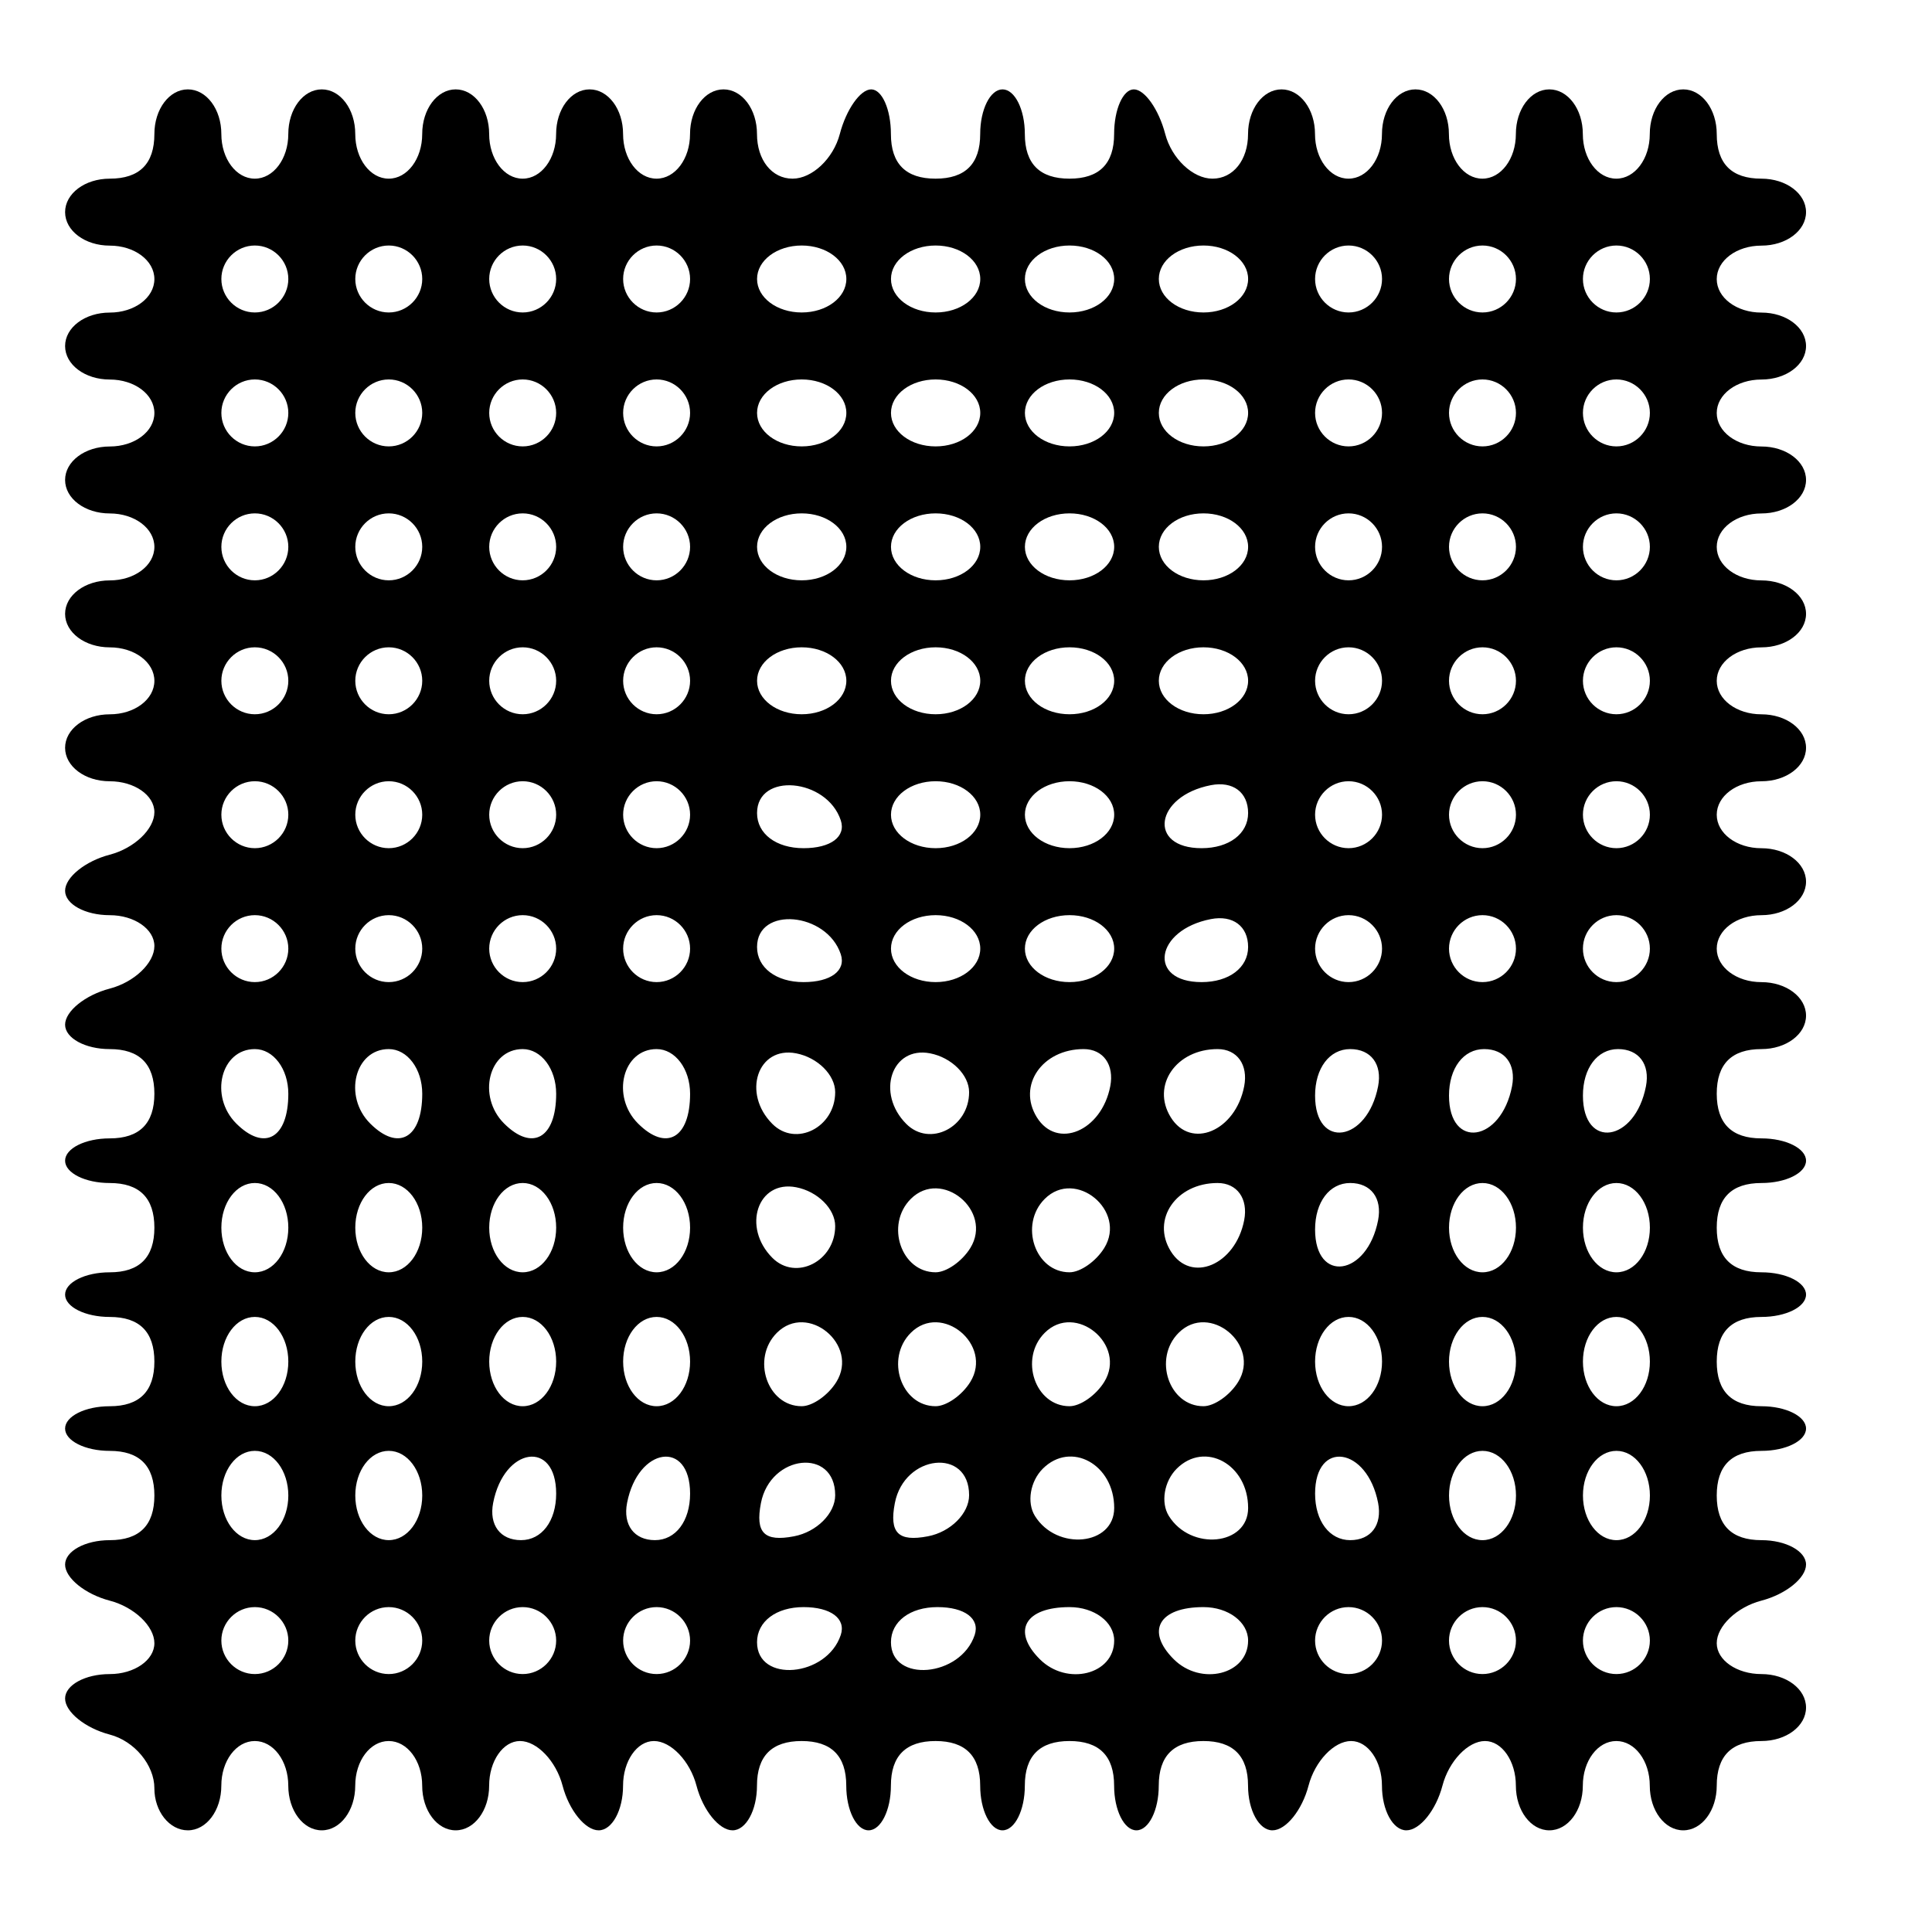 <?xml version="1.0" encoding="UTF-8" standalone="no"?>
<!-- Created with Inkscape (http://www.inkscape.org/) -->

<svg
   width="210mm"
   height="210mm"
   viewBox="0 0 210 210"
   version="1.1"
   id="svg5"
   inkscape:version="1.2.2 (732a01da63, 2022-12-09)"
   sodipodi:docname="43-Kete_pa.svg"
   xmlns:inkscape="http://www.inkscape.org/namespaces/inkscape"
   xmlns:sodipodi="http://sodipodi.sourceforge.net/DTD/sodipodi-0.dtd"
   xmlns="http://www.w3.org/2000/svg"
   xmlns:svg="http://www.w3.org/2000/svg">
  <sodipodi:namedview
     id="namedview7"
     pagecolor="#ffffff"
     bordercolor="#666666"
     borderopacity="1.0"
     inkscape:showpageshadow="2"
     inkscape:pageopacity="0.0"
     inkscape:pagecheckerboard="0"
     inkscape:deskcolor="#d1d1d1"
     inkscape:document-units="mm"
     showgrid="false"
     inkscape:zoom="0.52097718"
     inkscape:cx="336.86696"
     inkscape:cy="380.05503"
     inkscape:window-width="1920"
     inkscape:window-height="1002"
     inkscape:window-x="-8"
     inkscape:window-y="-8"
     inkscape:window-maximized="1"
     inkscape:current-layer="layer1" />
  <defs
     id="defs2" />
  <g
     inkscape:label="Camada 1"
     inkscape:groupmode="layer"
     id="layer1">
    <path
       style="display:inline;fill:#000000;stroke-width:2.426"
       d="m 16.781,194.378 c 0,-2.529 -2.167,-5.136 -4.853,-5.838 -2.669,-0.698 -4.852,-2.463 -4.852,-3.922 0,-1.459 2.184,-2.653 4.852,-2.653 2.669,0 4.853,-1.51 4.853,-3.356 0,-1.846 -2.184,-3.927 -4.853,-4.625 -2.669,-0.698 -4.852,-2.463 -4.852,-3.922 0,-1.459 2.184,-2.653 4.852,-2.653 3.235,0 4.853,-1.618 4.853,-4.852 0,-3.235 -1.618,-4.853 -4.853,-4.853 -2.669,0 -4.852,-1.092 -4.852,-2.426 0,-1.335 2.184,-2.426 4.852,-2.426 3.235,0 4.853,-1.617 4.853,-4.852 0,-3.235 -1.618,-4.853 -4.853,-4.853 -2.669,0 -4.852,-1.092 -4.852,-2.426 0,-1.335 2.184,-2.426 4.852,-2.426 3.235,0 4.853,-1.617 4.853,-4.852 0,-3.235 -1.618,-4.853 -4.853,-4.853 -2.669,0 -4.852,-1.092 -4.852,-2.426 0,-1.335 2.184,-2.426 4.852,-2.426 3.235,0 4.853,-1.617 4.853,-4.852 0,-3.235 -1.618,-4.853 -4.853,-4.853 -2.669,0 -4.852,-1.194 -4.852,-2.653 0,-1.459 2.184,-3.224 4.852,-3.922 2.669,-0.698 4.853,-2.779 4.853,-4.625 0,-1.846 -2.184,-3.356 -4.853,-3.356 -2.669,0 -4.852,-1.194 -4.852,-2.653 0,-1.459 2.184,-3.224 4.852,-3.922 2.669,-0.698 4.853,-2.779 4.853,-4.625 0,-1.846 -2.184,-3.356 -4.853,-3.356 -2.696,0 -4.852,-1.618 -4.852,-3.639 0,-2.022 2.157,-3.639 4.852,-3.639 2.696,0 4.853,-1.618 4.853,-3.639 0,-2.022 -2.157,-3.639 -4.853,-3.639 -2.696,0 -4.852,-1.618 -4.852,-3.639 0,-2.022 2.157,-3.639 4.852,-3.639 2.696,0 4.853,-1.618 4.853,-3.639 0,-2.022 -2.157,-3.639 -4.853,-3.639 -2.696,0 -4.852,-1.618 -4.852,-3.639 0,-2.022 2.157,-3.639 4.852,-3.639 2.696,0 4.853,-1.618 4.853,-3.639 0,-2.022 -2.157,-3.639 -4.853,-3.639 -2.696,0 -4.852,-1.618 -4.852,-3.639 0,-2.022 2.157,-3.639 4.852,-3.639 2.696,0 4.853,-1.618 4.853,-3.639 0,-2.022 -2.157,-3.639 -4.853,-3.639 -2.696,0 -4.852,-1.618 -4.852,-3.639 0,-2.022 2.157,-3.639 4.852,-3.639 3.235,0 4.853,-1.618 4.853,-4.853 0,-2.696 1.618,-4.852 3.639,-4.852 2.022,0 3.639,2.157 3.639,4.852 0,2.696 1.618,4.853 3.639,4.853 2.022,0 3.639,-2.157 3.639,-4.853 0,-2.696 1.618,-4.852 3.639,-4.852 2.022,0 3.639,2.157 3.639,4.852 0,2.696 1.618,4.853 3.639,4.853 2.022,0 3.639,-2.157 3.639,-4.853 0,-2.696 1.618,-4.852 3.639,-4.852 2.022,0 3.639,2.157 3.639,4.852 0,2.696 1.618,4.853 3.639,4.853 2.022,0 3.639,-2.157 3.639,-4.853 0,-2.696 1.618,-4.852 3.639,-4.852 2.022,0 3.639,2.157 3.639,4.852 0,2.696 1.618,4.853 3.639,4.853 2.022,0 3.639,-2.157 3.639,-4.853 0,-2.696 1.618,-4.852 3.639,-4.852 2.022,0 3.639,2.157 3.639,4.852 0,2.823 1.618,4.853 3.866,4.853 2.127,0 4.438,-2.184 5.136,-4.853 0.698,-2.669 2.233,-4.852 3.412,-4.852 1.179,0 2.143,2.184 2.143,4.852 0,3.235 1.618,4.853 4.853,4.853 3.235,0 4.852,-1.618 4.852,-4.853 0,-2.669 1.092,-4.852 2.426,-4.852 1.334,0 2.426,2.184 2.426,4.852 0,3.235 1.618,4.853 4.853,4.853 3.235,0 4.852,-1.618 4.852,-4.853 0,-2.669 0.965,-4.852 2.143,-4.852 1.179,0 2.714,2.184 3.412,4.852 0.698,2.669 3.009,4.853 5.136,4.853 2.249,0 3.866,-2.03 3.866,-4.853 0,-2.696 1.618,-4.852 3.639,-4.852 2.022,0 3.639,2.157 3.639,4.852 0,2.696 1.618,4.853 3.639,4.853 2.022,0 3.639,-2.157 3.639,-4.853 0,-2.696 1.617,-4.852 3.639,-4.852 2.022,0 3.639,2.157 3.639,4.852 0,2.696 1.617,4.853 3.639,4.853 2.022,0 3.639,-2.157 3.639,-4.853 0,-2.696 1.617,-4.852 3.639,-4.852 2.022,0 3.639,2.157 3.639,4.852 0,2.696 1.617,4.853 3.639,4.853 2.022,0 3.639,-2.157 3.639,-4.853 0,-2.696 1.617,-4.852 3.639,-4.852 2.022,0 3.639,2.157 3.639,4.852 0,3.235 1.618,4.853 4.853,4.853 2.696,0 4.853,1.618 4.853,3.639 0,2.022 -2.157,3.639 -4.853,3.639 -2.696,0 -4.853,1.618 -4.853,3.639 0,2.022 2.157,3.639 4.853,3.639 2.696,0 4.853,1.617 4.853,3.639 0,2.022 -2.157,3.639 -4.853,3.639 -2.696,0 -4.853,1.618 -4.853,3.639 0,2.022 2.157,3.639 4.853,3.639 2.696,0 4.853,1.618 4.853,3.639 0,2.022 -2.157,3.639 -4.853,3.639 -2.696,0 -4.853,1.618 -4.853,3.639 0,2.022 2.157,3.639 4.853,3.639 2.696,0 4.853,1.618 4.853,3.639 0,2.022 -2.157,3.639 -4.853,3.639 -2.696,0 -4.853,1.618 -4.853,3.639 0,2.022 2.157,3.639 4.853,3.639 2.696,0 4.853,1.618 4.853,3.639 0,2.022 -2.157,3.639 -4.853,3.639 -2.696,0 -4.853,1.618 -4.853,3.639 0,2.022 2.157,3.639 4.853,3.639 2.696,0 4.853,1.618 4.853,3.639 0,2.022 -2.157,3.639 -4.853,3.639 -2.696,0 -4.853,1.618 -4.853,3.639 0,2.022 2.157,3.639 4.853,3.639 2.696,0 4.853,1.618 4.853,3.639 0,2.022 -2.157,3.639 -4.853,3.639 -3.235,0 -4.853,1.618 -4.853,4.853 0,3.235 1.618,4.852 4.853,4.852 2.669,0 4.853,1.092 4.853,2.426 0,1.334 -2.184,2.426 -4.853,2.426 -3.235,0 -4.853,1.618 -4.853,4.853 0,3.235 1.618,4.852 4.853,4.852 2.669,0 4.853,1.092 4.853,2.426 0,1.334 -2.184,2.426 -4.853,2.426 -3.235,0 -4.853,1.618 -4.853,4.853 0,3.235 1.618,4.852 4.853,4.852 2.669,0 4.853,1.092 4.853,2.426 0,1.334 -2.184,2.426 -4.853,2.426 -3.235,0 -4.853,1.617 -4.853,4.853 0,3.235 1.618,4.852 4.853,4.852 2.669,0 4.853,1.194 4.853,2.653 0,1.459 -2.184,3.224 -4.853,3.922 -2.669,0.698 -4.853,2.779 -4.853,4.625 0,1.846 2.184,3.356 4.853,3.356 2.696,0 4.853,1.617 4.853,3.639 0,2.022 -2.157,3.639 -4.853,3.639 -3.235,0 -4.853,1.617 -4.853,4.853 0,2.696 -1.617,4.853 -3.639,4.853 -2.022,0 -3.639,-2.157 -3.639,-4.853 0,-2.696 -1.618,-4.853 -3.639,-4.853 -2.022,0 -3.639,2.157 -3.639,4.853 0,2.696 -1.618,4.853 -3.639,4.853 -2.022,0 -3.639,-2.157 -3.639,-4.853 0,-2.669 -1.51,-4.853 -3.356,-4.853 -1.846,0 -3.927,2.184 -4.625,4.853 -0.698,2.669 -2.463,4.853 -3.922,4.853 -1.459,0 -2.653,-2.184 -2.653,-4.853 0,-2.669 -1.51,-4.853 -3.356,-4.853 -1.846,0 -3.927,2.184 -4.625,4.853 -0.698,2.669 -2.463,4.853 -3.922,4.853 -1.459,0 -2.653,-2.184 -2.653,-4.853 0,-3.235 -1.617,-4.853 -4.852,-4.853 -3.235,0 -4.853,1.617 -4.853,4.853 0,2.669 -1.092,4.853 -2.426,4.853 -1.334,0 -2.426,-2.184 -2.426,-4.853 0,-3.235 -1.617,-4.853 -4.852,-4.853 -3.235,0 -4.853,1.617 -4.853,4.853 0,2.669 -1.092,4.853 -2.426,4.853 -1.334,0 -2.426,-2.184 -2.426,-4.853 0,-3.235 -1.617,-4.853 -4.852,-4.853 -3.235,0 -4.853,1.617 -4.853,4.853 0,2.669 -1.092,4.853 -2.426,4.853 -1.334,0 -2.426,-2.184 -2.426,-4.853 0,-3.235 -1.618,-4.853 -4.852,-4.853 -3.235,0 -4.853,1.617 -4.853,4.853 0,2.669 -1.194,4.853 -2.653,4.853 -1.459,0 -3.224,-2.184 -3.922,-4.853 -0.698,-2.669 -2.779,-4.853 -4.625,-4.853 -1.846,0 -3.356,2.184 -3.356,4.853 0,2.669 -1.194,4.853 -2.653,4.853 -1.459,0 -3.224,-2.184 -3.922,-4.853 -0.698,-2.669 -2.779,-4.853 -4.625,-4.853 -1.846,0 -3.356,2.184 -3.356,4.853 0,2.696 -1.618,4.853 -3.639,4.853 -2.022,0 -3.639,-2.157 -3.639,-4.853 0,-2.696 -1.618,-4.853 -3.639,-4.853 -2.022,0 -3.639,2.157 -3.639,4.853 0,2.696 -1.618,4.853 -3.639,4.853 -2.022,0 -3.639,-2.157 -3.639,-4.853 0,-2.696 -1.618,-4.853 -3.639,-4.853 -2.022,0 -3.639,2.157 -3.639,4.853 0,2.696 -1.618,4.853 -3.639,4.853 -2.002,0 -3.639,-2.056 -3.639,-4.57 z m 14.557,-16.054 c 0,-2.002 -1.638,-3.639 -3.639,-3.639 -2.002,0 -3.639,1.638 -3.639,3.639 0,2.002 1.638,3.639 3.639,3.639 2.002,0 3.639,-1.638 3.639,-3.639 z m 14.557,0 c 0,-2.002 -1.638,-3.639 -3.639,-3.639 -2.002,0 -3.639,1.638 -3.639,3.639 0,2.002 1.638,3.639 3.639,3.639 2.002,0 3.639,-1.638 3.639,-3.639 z m 14.557,0 c 0,-2.002 -1.638,-3.639 -3.639,-3.639 -2.002,0 -3.639,1.638 -3.639,3.639 0,2.002 1.638,3.639 3.639,3.639 2.002,0 3.639,-1.638 3.639,-3.639 z m 14.557,0 c 0,-2.002 -1.638,-3.639 -3.639,-3.639 -2.002,0 -3.639,1.638 -3.639,3.639 0,2.002 1.638,3.639 3.639,3.639 2.002,0 3.639,-1.638 3.639,-3.639 z m 16.378,-0.606 c 0.592,-1.779 -1.08,-3.033 -4.045,-3.033 -2.98,0 -5.055,1.567 -5.055,3.817 0,4.459 7.571,3.806 9.1,-0.784 z m 14.557,0 c 0.592,-1.779 -1.08,-3.033 -4.045,-3.033 -2.98,0 -5.055,1.567 -5.055,3.817 0,4.459 7.571,3.806 9.1,-0.784 z m 15.163,0.606 c 0,-2.022 -2.157,-3.639 -4.852,-3.639 -4.834,0 -6.311,2.585 -3.235,5.661 2.955,2.955 8.087,1.672 8.087,-2.022 z m 14.557,0 c 0,-2.022 -2.157,-3.639 -4.852,-3.639 -4.834,0 -6.311,2.585 -3.235,5.661 2.955,2.955 8.087,1.672 8.087,-2.022 z m 14.557,0 c 0,-2.002 -1.638,-3.639 -3.639,-3.639 -2.002,0 -3.639,1.638 -3.639,3.639 0,2.002 1.638,3.639 3.639,3.639 2.002,0 3.639,-1.638 3.639,-3.639 z m 14.557,0 c 0,-2.002 -1.638,-3.639 -3.639,-3.639 -2.002,0 -3.639,1.638 -3.639,3.639 0,2.002 1.638,3.639 3.639,3.639 2.002,0 3.639,-1.638 3.639,-3.639 z m 14.557,0 c 0,-2.002 -1.638,-3.639 -3.639,-3.639 -2.002,0 -3.639,1.638 -3.639,3.639 0,2.002 1.638,3.639 3.639,3.639 2.002,0 3.639,-1.638 3.639,-3.639 z M 31.339,162.554 c 0,-2.696 -1.618,-4.853 -3.639,-4.853 -2.022,0 -3.639,2.157 -3.639,4.853 0,2.696 1.618,4.852 3.639,4.852 2.022,0 3.639,-2.157 3.639,-4.852 z m 14.557,0 c 0,-2.696 -1.618,-4.853 -3.639,-4.853 -2.022,0 -3.639,2.157 -3.639,4.853 0,2.696 1.618,4.852 3.639,4.852 2.022,0 3.639,-2.157 3.639,-4.852 z m 14.557,-0.202 c 0,-5.913 -5.67,-5.077 -6.85,1.01 -0.464,2.394 0.773,4.045 3.033,4.045 2.251,0 3.817,-2.074 3.817,-5.055 z m 14.557,0 c 0,-5.913 -5.67,-5.077 -6.85,1.01 -0.464,2.394 0.773,4.045 3.033,4.045 2.251,0 3.817,-2.074 3.817,-5.055 z m 15.771,0.169 c 0,-5.201 -7.05,-4.449 -8.072,0.86 -0.624,3.242 0.364,4.231 3.606,3.606 2.456,-0.473 4.466,-2.483 4.466,-4.466 z m 14.557,0 c 0,-5.201 -7.05,-4.449 -8.072,0.86 -0.624,3.242 0.364,4.231 3.606,3.606 2.456,-0.473 4.466,-2.483 4.466,-4.466 z m 15.771,1.39 c 0,-4.744 -4.703,-7.329 -7.764,-4.268 -1.369,1.369 -1.755,3.676 -0.858,5.126 2.378,3.848 8.622,3.226 8.622,-0.858 z m 14.557,0 c 0,-4.744 -4.703,-7.329 -7.764,-4.268 -1.369,1.369 -1.755,3.676 -0.858,5.126 2.378,3.848 8.623,3.226 8.623,-0.858 z m 14.129,-0.548 c -1.181,-6.087 -6.85,-6.923 -6.85,-1.01 0,2.98 1.567,5.055 3.817,5.055 2.259,0 3.497,-1.651 3.033,-4.045 z m 14.986,-0.808 c 0,-2.696 -1.618,-4.853 -3.639,-4.853 -2.022,0 -3.639,2.157 -3.639,4.853 0,2.696 1.617,4.853 3.639,4.853 2.022,0 3.639,-2.157 3.639,-4.853 z m 14.557,0 c 0,-2.696 -1.618,-4.853 -3.639,-4.853 -2.022,0 -3.639,2.157 -3.639,4.853 0,2.696 1.617,4.853 3.639,4.853 2.022,0 3.639,-2.157 3.639,-4.853 z M 31.339,147.997 c 0,-2.696 -1.618,-4.853 -3.639,-4.853 -2.022,0 -3.639,2.157 -3.639,4.853 0,2.696 1.618,4.853 3.639,4.853 2.022,0 3.639,-2.157 3.639,-4.853 z m 14.557,0 c 0,-2.696 -1.618,-4.853 -3.639,-4.853 -2.022,0 -3.639,2.157 -3.639,4.853 0,2.696 1.618,4.853 3.639,4.853 2.022,0 3.639,-2.157 3.639,-4.853 z m 14.557,0 c 0,-2.696 -1.618,-4.853 -3.639,-4.853 -2.022,0 -3.639,2.157 -3.639,4.853 0,2.696 1.618,4.853 3.639,4.853 2.022,0 3.639,-2.157 3.639,-4.853 z m 14.557,0 c 0,-2.696 -1.618,-4.853 -3.639,-4.853 -2.022,0 -3.639,2.157 -3.639,4.853 0,2.696 1.618,4.853 3.639,4.853 2.022,0 3.639,-2.157 3.639,-4.853 z m 15.901,2.215 c 2.5,-4.046 -3.123,-8.685 -6.47,-5.338 -2.8,2.8 -1.047,7.975 2.7,7.975 1.177,0 2.873,-1.187 3.77,-2.638 z m 14.557,0 c 2.5,-4.046 -3.123,-8.685 -6.47,-5.338 -2.8,2.8 -1.047,7.975 2.7,7.975 1.177,0 2.873,-1.187 3.77,-2.638 z m 14.557,0 c 2.5,-4.046 -3.123,-8.685 -6.47,-5.338 -2.8,2.8 -1.048,7.975 2.7,7.975 1.177,0 2.873,-1.187 3.77,-2.638 z m 14.557,0 c 2.5,-4.046 -3.123,-8.685 -6.47,-5.338 -2.8,2.8 -1.047,7.975 2.7,7.975 1.177,0 2.873,-1.187 3.77,-2.638 z m 15.64,-2.215 c 0,-2.696 -1.618,-4.853 -3.639,-4.853 -2.022,0 -3.639,2.157 -3.639,4.853 0,2.696 1.618,4.853 3.639,4.853 2.022,0 3.639,-2.157 3.639,-4.853 z m 14.557,0 c 0,-2.696 -1.618,-4.853 -3.639,-4.853 -2.022,0 -3.639,2.157 -3.639,4.853 0,2.696 1.617,4.853 3.639,4.853 2.022,0 3.639,-2.157 3.639,-4.853 z m 14.557,0 c 0,-2.696 -1.618,-4.853 -3.639,-4.853 -2.022,0 -3.639,2.157 -3.639,4.853 0,2.696 1.617,4.853 3.639,4.853 2.022,0 3.639,-2.157 3.639,-4.853 z M 31.339,133.44 c 0,-2.696 -1.618,-4.853 -3.639,-4.853 -2.022,0 -3.639,2.157 -3.639,4.853 0,2.696 1.618,4.853 3.639,4.853 2.022,0 3.639,-2.157 3.639,-4.853 z m 14.557,0 c 0,-2.696 -1.618,-4.853 -3.639,-4.853 -2.022,0 -3.639,2.157 -3.639,4.853 0,2.696 1.618,4.853 3.639,4.853 2.022,0 3.639,-2.157 3.639,-4.853 z m 14.557,0 c 0,-2.696 -1.618,-4.853 -3.639,-4.853 -2.022,0 -3.639,2.157 -3.639,4.853 0,2.696 1.618,4.853 3.639,4.853 2.022,0 3.639,-2.157 3.639,-4.853 z m 14.557,0 c 0,-2.696 -1.618,-4.853 -3.639,-4.853 -2.022,0 -3.639,2.157 -3.639,4.853 0,2.696 1.618,4.853 3.639,4.853 2.022,0 3.639,-2.157 3.639,-4.853 z m 15.771,-0.169 c 0,-1.872 -1.911,-3.772 -4.246,-4.222 -4.182,-0.805 -5.911,4.343 -2.578,7.676 2.543,2.543 6.824,0.376 6.824,-3.455 z m 14.688,2.384 c 2.5,-4.046 -3.123,-8.685 -6.47,-5.338 -2.8,2.8 -1.047,7.975 2.7,7.975 1.177,0 2.873,-1.187 3.77,-2.638 z m 14.557,0 c 2.5,-4.046 -3.123,-8.685 -6.47,-5.338 -2.8,2.8 -1.048,7.975 2.7,7.975 1.177,0 2.873,-1.187 3.77,-2.638 z m 15.211,-3.022 c 0.454,-2.34 -0.764,-4.045 -2.89,-4.045 -4.507,0 -7.228,3.955 -5.094,7.407 2.195,3.551 7.039,1.511 7.984,-3.362 z m 14.557,0 c 0.464,-2.394 -0.773,-4.045 -3.033,-4.045 -2.251,0 -3.817,2.074 -3.817,5.055 0,5.913 5.67,5.077 6.85,-1.01 z m 14.986,0.808 c 0,-2.696 -1.618,-4.852 -3.639,-4.852 -2.022,0 -3.639,2.157 -3.639,4.852 0,2.696 1.617,4.853 3.639,4.853 2.022,0 3.639,-2.157 3.639,-4.853 z m 14.557,0 c 0,-2.696 -1.618,-4.852 -3.639,-4.852 -2.022,0 -3.639,2.157 -3.639,4.852 0,2.696 1.617,4.853 3.639,4.853 2.022,0 3.639,-2.157 3.639,-4.853 z M 31.339,118.883 c 0,-2.696 -1.618,-4.852 -3.639,-4.852 -3.694,0 -4.977,5.132 -2.022,8.087 3.076,3.076 5.661,1.599 5.661,-3.235 z m 14.557,0 c 0,-2.696 -1.618,-4.852 -3.639,-4.852 -3.694,0 -4.977,5.132 -2.022,8.087 3.076,3.076 5.661,1.599 5.661,-3.235 z m 14.557,0 c 0,-2.696 -1.618,-4.852 -3.639,-4.852 -3.694,0 -4.977,5.132 -2.022,8.087 3.076,3.076 5.661,1.599 5.661,-3.235 z m 14.557,0 c 0,-2.696 -1.618,-4.852 -3.639,-4.852 -3.694,0 -4.977,5.132 -2.022,8.087 3.076,3.076 5.661,1.599 5.661,-3.235 z m 15.771,-0.169 c 0,-1.872 -1.911,-3.772 -4.246,-4.222 -4.182,-0.805 -5.911,4.343 -2.578,7.676 2.543,2.543 6.824,0.376 6.824,-3.455 z m 14.557,0 c 0,-1.872 -1.911,-3.772 -4.246,-4.222 -4.182,-0.805 -5.911,4.343 -2.578,7.676 2.543,2.543 6.824,0.376 6.824,-3.455 z m 15.342,-0.638 c 0.454,-2.34 -0.764,-4.045 -2.89,-4.045 -4.507,0 -7.228,3.955 -5.094,7.407 2.195,3.551 7.039,1.511 7.984,-3.362 z m 14.557,0 c 0.454,-2.34 -0.764,-4.045 -2.89,-4.045 -4.507,0 -7.228,3.955 -5.094,7.407 2.195,3.551 7.039,1.511 7.984,-3.362 z m 14.557,0 c 0.464,-2.394 -0.773,-4.045 -3.033,-4.045 -2.251,0 -3.817,2.074 -3.817,5.055 0,5.913 5.67,5.077 6.85,-1.01 z m 14.557,0 c 0.464,-2.394 -0.773,-4.045 -3.033,-4.045 -2.251,0 -3.817,2.074 -3.817,5.055 0,5.913 5.67,5.077 6.85,-1.01 z m 14.557,0 c 0.464,-2.394 -0.773,-4.045 -3.033,-4.045 -2.251,0 -3.817,2.074 -3.817,5.055 0,5.913 5.67,5.077 6.85,-1.01 z M 31.339,103.112 c 0,-2.002 -1.638,-3.639 -3.639,-3.639 -2.002,0 -3.639,1.638 -3.639,3.639 0,2.002 1.638,3.639 3.639,3.639 2.002,0 3.639,-1.638 3.639,-3.639 z m 14.557,0 c 0,-2.002 -1.638,-3.639 -3.639,-3.639 -2.002,0 -3.639,1.638 -3.639,3.639 0,2.002 1.638,3.639 3.639,3.639 2.002,0 3.639,-1.638 3.639,-3.639 z m 14.557,0 c 0,-2.002 -1.638,-3.639 -3.639,-3.639 -2.002,0 -3.639,1.638 -3.639,3.639 0,2.002 1.638,3.639 3.639,3.639 2.002,0 3.639,-1.638 3.639,-3.639 z m 14.557,0 c 0,-2.002 -1.638,-3.639 -3.639,-3.639 -2.002,0 -3.639,1.638 -3.639,3.639 0,2.002 1.638,3.639 3.639,3.639 2.002,0 3.639,-1.638 3.639,-3.639 z m 16.378,0.606 c -1.529,-4.591 -9.1,-5.244 -9.1,-0.784 0,2.251 2.074,3.817 5.055,3.817 2.965,0 4.637,-1.254 4.045,-3.033 z m 15.163,-0.606 c 0,-2.022 -2.157,-3.639 -4.852,-3.639 -2.696,0 -4.853,1.618 -4.853,3.639 0,2.022 2.157,3.639 4.853,3.639 2.696,0 4.852,-1.618 4.852,-3.639 z m 14.557,0 c 0,-2.022 -2.157,-3.639 -4.852,-3.639 -2.696,0 -4.853,1.618 -4.853,3.639 0,2.022 2.157,3.639 4.853,3.639 2.696,0 4.852,-1.618 4.852,-3.639 z m 14.557,-0.178 c 0,-2.259 -1.651,-3.497 -4.045,-3.033 -6.087,1.18 -6.923,6.85 -1.01,6.85 2.98,0 5.055,-1.567 5.055,-3.817 z m 14.557,0.178 c 0,-2.002 -1.638,-3.639 -3.639,-3.639 -2.002,0 -3.639,1.638 -3.639,3.639 0,2.002 1.638,3.639 3.639,3.639 2.002,0 3.639,-1.638 3.639,-3.639 z m 14.557,0 c 0,-2.002 -1.638,-3.639 -3.639,-3.639 -2.002,0 -3.639,1.638 -3.639,3.639 0,2.002 1.638,3.639 3.639,3.639 2.002,0 3.639,-1.638 3.639,-3.639 z m 14.557,0 c 0,-2.002 -1.638,-3.639 -3.639,-3.639 -2.002,0 -3.639,1.638 -3.639,3.639 0,2.002 1.638,3.639 3.639,3.639 2.002,0 3.639,-1.638 3.639,-3.639 z M 31.339,88.555 c 0,-2.002 -1.638,-3.639 -3.639,-3.639 -2.002,0 -3.639,1.638 -3.639,3.639 0,2.002 1.638,3.639 3.639,3.639 2.002,0 3.639,-1.638 3.639,-3.639 z m 14.557,0 c 0,-2.002 -1.638,-3.639 -3.639,-3.639 -2.002,0 -3.639,1.638 -3.639,3.639 0,2.002 1.638,3.639 3.639,3.639 2.002,0 3.639,-1.638 3.639,-3.639 z m 14.557,0 c 0,-2.002 -1.638,-3.639 -3.639,-3.639 -2.002,0 -3.639,1.638 -3.639,3.639 0,2.002 1.638,3.639 3.639,3.639 2.002,0 3.639,-1.638 3.639,-3.639 z m 14.557,0 c 0,-2.002 -1.638,-3.639 -3.639,-3.639 -2.002,0 -3.639,1.638 -3.639,3.639 0,2.002 1.638,3.639 3.639,3.639 2.002,0 3.639,-1.638 3.639,-3.639 z m 16.378,0.607 c -1.529,-4.591 -9.1,-5.244 -9.1,-0.785 0,2.251 2.074,3.817 5.055,3.817 2.965,0 4.637,-1.254 4.045,-3.033 z m 15.163,-0.607 c 0,-2.022 -2.157,-3.639 -4.852,-3.639 -2.696,0 -4.853,1.618 -4.853,3.639 0,2.022 2.157,3.639 4.853,3.639 2.696,0 4.852,-1.618 4.852,-3.639 z m 14.557,0 c 0,-2.022 -2.157,-3.639 -4.852,-3.639 -2.696,0 -4.853,1.618 -4.853,3.639 0,2.022 2.157,3.639 4.853,3.639 2.696,0 4.852,-1.618 4.852,-3.639 z m 14.557,-0.178 c 0,-2.259 -1.651,-3.497 -4.045,-3.033 -6.087,1.18 -6.923,6.85 -1.01,6.85 2.98,0 5.055,-1.567 5.055,-3.817 z m 14.557,0.178 c 0,-2.002 -1.638,-3.639 -3.639,-3.639 -2.002,0 -3.639,1.638 -3.639,3.639 0,2.002 1.638,3.639 3.639,3.639 2.002,0 3.639,-1.638 3.639,-3.639 z m 14.557,0 c 0,-2.002 -1.638,-3.639 -3.639,-3.639 -2.002,0 -3.639,1.638 -3.639,3.639 0,2.002 1.638,3.639 3.639,3.639 2.002,0 3.639,-1.638 3.639,-3.639 z m 14.557,0 c 0,-2.002 -1.638,-3.639 -3.639,-3.639 -2.002,0 -3.639,1.638 -3.639,3.639 0,2.002 1.638,3.639 3.639,3.639 2.002,0 3.639,-1.638 3.639,-3.639 z M 31.339,73.998 c 0,-2.002 -1.638,-3.639 -3.639,-3.639 -2.002,0 -3.639,1.638 -3.639,3.639 0,2.002 1.638,3.639 3.639,3.639 2.002,0 3.639,-1.638 3.639,-3.639 z m 14.557,0 c 0,-2.002 -1.638,-3.639 -3.639,-3.639 -2.002,0 -3.639,1.638 -3.639,3.639 0,2.002 1.638,3.639 3.639,3.639 2.002,0 3.639,-1.638 3.639,-3.639 z m 14.557,0 c 0,-2.002 -1.638,-3.639 -3.639,-3.639 -2.002,0 -3.639,1.638 -3.639,3.639 0,2.002 1.638,3.639 3.639,3.639 2.002,0 3.639,-1.638 3.639,-3.639 z m 14.557,0 c 0,-2.002 -1.638,-3.639 -3.639,-3.639 -2.002,0 -3.639,1.638 -3.639,3.639 0,2.002 1.638,3.639 3.639,3.639 2.002,0 3.639,-1.638 3.639,-3.639 z m 16.984,0 c 0,-2.022 -2.157,-3.639 -4.852,-3.639 -2.696,0 -4.853,1.618 -4.853,3.639 0,2.022 2.157,3.639 4.853,3.639 2.696,0 4.852,-1.618 4.852,-3.639 z m 14.557,0 c 0,-2.022 -2.157,-3.639 -4.852,-3.639 -2.696,0 -4.853,1.618 -4.853,3.639 0,2.022 2.157,3.639 4.853,3.639 2.696,0 4.852,-1.618 4.852,-3.639 z m 14.557,0 c 0,-2.022 -2.157,-3.639 -4.852,-3.639 -2.696,0 -4.853,1.618 -4.853,3.639 0,2.022 2.157,3.639 4.853,3.639 2.696,0 4.852,-1.618 4.852,-3.639 z m 14.557,0 c 0,-2.022 -2.157,-3.639 -4.852,-3.639 -2.696,0 -4.853,1.618 -4.853,3.639 0,2.022 2.157,3.639 4.853,3.639 2.696,0 4.852,-1.618 4.852,-3.639 z m 14.557,0 c 0,-2.002 -1.638,-3.639 -3.639,-3.639 -2.002,0 -3.639,1.638 -3.639,3.639 0,2.002 1.638,3.639 3.639,3.639 2.002,0 3.639,-1.638 3.639,-3.639 z m 14.557,0 c 0,-2.002 -1.638,-3.639 -3.639,-3.639 -2.002,0 -3.639,1.638 -3.639,3.639 0,2.002 1.638,3.639 3.639,3.639 2.002,0 3.639,-1.638 3.639,-3.639 z m 14.557,0 c 0,-2.002 -1.638,-3.639 -3.639,-3.639 -2.002,0 -3.639,1.638 -3.639,3.639 0,2.002 1.638,3.639 3.639,3.639 2.002,0 3.639,-1.638 3.639,-3.639 z M 31.339,59.44 c 0,-2.002 -1.638,-3.639 -3.639,-3.639 -2.002,0 -3.639,1.638 -3.639,3.639 0,2.002 1.638,3.639 3.639,3.639 2.002,0 3.639,-1.638 3.639,-3.639 z m 14.557,0 c 0,-2.002 -1.638,-3.639 -3.639,-3.639 -2.002,0 -3.639,1.638 -3.639,3.639 0,2.002 1.638,3.639 3.639,3.639 2.002,0 3.639,-1.638 3.639,-3.639 z m 14.557,0 c 0,-2.002 -1.638,-3.639 -3.639,-3.639 -2.002,0 -3.639,1.638 -3.639,3.639 0,2.002 1.638,3.639 3.639,3.639 2.002,0 3.639,-1.638 3.639,-3.639 z m 14.557,0 c 0,-2.002 -1.638,-3.639 -3.639,-3.639 -2.002,0 -3.639,1.638 -3.639,3.639 0,2.002 1.638,3.639 3.639,3.639 2.002,0 3.639,-1.638 3.639,-3.639 z m 16.984,0 c 0,-2.022 -2.157,-3.639 -4.852,-3.639 -2.696,0 -4.853,1.618 -4.853,3.639 0,2.022 2.157,3.639 4.853,3.639 2.696,0 4.852,-1.618 4.852,-3.639 z m 14.557,0 c 0,-2.022 -2.157,-3.639 -4.852,-3.639 -2.696,0 -4.853,1.618 -4.853,3.639 0,2.022 2.157,3.639 4.853,3.639 2.696,0 4.852,-1.618 4.852,-3.639 z m 14.557,0 c 0,-2.022 -2.157,-3.639 -4.852,-3.639 -2.696,0 -4.853,1.618 -4.853,3.639 0,2.022 2.157,3.639 4.853,3.639 2.696,0 4.852,-1.618 4.852,-3.639 z m 14.557,0 c 0,-2.022 -2.157,-3.639 -4.852,-3.639 -2.696,0 -4.853,1.618 -4.853,3.639 0,2.022 2.157,3.639 4.853,3.639 2.696,0 4.852,-1.618 4.852,-3.639 z m 14.557,0 c 0,-2.002 -1.638,-3.639 -3.639,-3.639 -2.002,0 -3.639,1.638 -3.639,3.639 0,2.002 1.638,3.639 3.639,3.639 2.002,0 3.639,-1.638 3.639,-3.639 z m 14.557,0 c 0,-2.002 -1.638,-3.639 -3.639,-3.639 -2.002,0 -3.639,1.638 -3.639,3.639 0,2.002 1.638,3.639 3.639,3.639 2.002,0 3.639,-1.638 3.639,-3.639 z m 14.557,0 c 0,-2.002 -1.638,-3.639 -3.639,-3.639 -2.002,0 -3.639,1.638 -3.639,3.639 0,2.002 1.638,3.639 3.639,3.639 2.002,0 3.639,-1.638 3.639,-3.639 z M 31.339,44.883 c 0,-2.002 -1.638,-3.639 -3.639,-3.639 -2.002,0 -3.639,1.638 -3.639,3.639 0,2.002 1.638,3.639 3.639,3.639 2.002,0 3.639,-1.638 3.639,-3.639 z m 14.557,0 c 0,-2.002 -1.638,-3.639 -3.639,-3.639 -2.002,0 -3.639,1.638 -3.639,3.639 0,2.002 1.638,3.639 3.639,3.639 2.002,0 3.639,-1.638 3.639,-3.639 z m 14.557,0 c 0,-2.002 -1.638,-3.639 -3.639,-3.639 -2.002,0 -3.639,1.638 -3.639,3.639 0,2.002 1.638,3.639 3.639,3.639 2.002,0 3.639,-1.638 3.639,-3.639 z m 14.557,0 c 0,-2.002 -1.638,-3.639 -3.639,-3.639 -2.002,0 -3.639,1.638 -3.639,3.639 0,2.002 1.638,3.639 3.639,3.639 2.002,0 3.639,-1.638 3.639,-3.639 z m 16.984,0 c 0,-2.022 -2.157,-3.639 -4.852,-3.639 -2.696,0 -4.853,1.618 -4.853,3.639 0,2.022 2.157,3.639 4.853,3.639 2.696,0 4.852,-1.618 4.852,-3.639 z m 14.557,0 c 0,-2.022 -2.157,-3.639 -4.852,-3.639 -2.696,0 -4.853,1.618 -4.853,3.639 0,2.022 2.157,3.639 4.853,3.639 2.696,0 4.852,-1.618 4.852,-3.639 z m 14.557,0 c 0,-2.022 -2.157,-3.639 -4.852,-3.639 -2.696,0 -4.853,1.618 -4.853,3.639 0,2.022 2.157,3.639 4.853,3.639 2.696,0 4.852,-1.618 4.852,-3.639 z m 14.557,0 c 0,-2.022 -2.157,-3.639 -4.852,-3.639 -2.696,0 -4.853,1.618 -4.853,3.639 0,2.022 2.157,3.639 4.853,3.639 2.696,0 4.852,-1.618 4.852,-3.639 z m 14.557,0 c 0,-2.002 -1.638,-3.639 -3.639,-3.639 -2.002,0 -3.639,1.638 -3.639,3.639 0,2.002 1.638,3.639 3.639,3.639 2.002,0 3.639,-1.638 3.639,-3.639 z m 14.557,0 c 0,-2.002 -1.638,-3.639 -3.639,-3.639 -2.002,0 -3.639,1.638 -3.639,3.639 0,2.002 1.638,3.639 3.639,3.639 2.002,0 3.639,-1.638 3.639,-3.639 z m 14.557,0 c 0,-2.002 -1.638,-3.639 -3.639,-3.639 -2.002,0 -3.639,1.638 -3.639,3.639 0,2.002 1.638,3.639 3.639,3.639 2.002,0 3.639,-1.638 3.639,-3.639 z M 31.339,30.325 c 0,-2.002 -1.638,-3.639 -3.639,-3.639 -2.002,0 -3.639,1.638 -3.639,3.639 0,2.002 1.638,3.639 3.639,3.639 2.002,0 3.639,-1.638 3.639,-3.639 z m 14.557,0 c 0,-2.002 -1.638,-3.639 -3.639,-3.639 -2.002,0 -3.639,1.638 -3.639,3.639 0,2.002 1.638,3.639 3.639,3.639 2.002,0 3.639,-1.638 3.639,-3.639 z m 14.557,0 c 0,-2.002 -1.638,-3.639 -3.639,-3.639 -2.002,0 -3.639,1.638 -3.639,3.639 0,2.002 1.638,3.639 3.639,3.639 2.002,0 3.639,-1.638 3.639,-3.639 z m 14.557,0 c 0,-2.002 -1.638,-3.639 -3.639,-3.639 -2.002,0 -3.639,1.638 -3.639,3.639 0,2.002 1.638,3.639 3.639,3.639 2.002,0 3.639,-1.638 3.639,-3.639 z m 16.984,0 c 0,-2.022 -2.157,-3.639 -4.852,-3.639 -2.696,0 -4.853,1.618 -4.853,3.639 0,2.022 2.157,3.639 4.853,3.639 2.696,0 4.852,-1.618 4.852,-3.639 z m 14.557,0 c 0,-2.022 -2.157,-3.639 -4.852,-3.639 -2.696,0 -4.853,1.618 -4.853,3.639 0,2.022 2.157,3.639 4.853,3.639 2.696,0 4.852,-1.618 4.852,-3.639 z m 14.557,0 c 0,-2.022 -2.157,-3.639 -4.852,-3.639 -2.696,0 -4.853,1.618 -4.853,3.639 0,2.022 2.157,3.639 4.853,3.639 2.696,0 4.852,-1.618 4.852,-3.639 z m 14.557,0 c 0,-2.022 -2.157,-3.639 -4.852,-3.639 -2.696,0 -4.853,1.618 -4.853,3.639 0,2.022 2.157,3.639 4.853,3.639 2.696,0 4.852,-1.618 4.852,-3.639 z m 14.557,0 c 0,-2.002 -1.638,-3.639 -3.639,-3.639 -2.002,0 -3.639,1.638 -3.639,3.639 0,2.002 1.638,3.639 3.639,3.639 2.002,0 3.639,-1.638 3.639,-3.639 z m 14.557,0 c 0,-2.002 -1.638,-3.639 -3.639,-3.639 -2.002,0 -3.639,1.638 -3.639,3.639 0,2.002 1.638,3.639 3.639,3.639 2.002,0 3.639,-1.638 3.639,-3.639 z m 14.557,0 c 0,-2.002 -1.638,-3.639 -3.639,-3.639 -2.002,0 -3.639,1.638 -3.639,3.639 0,2.002 1.638,3.639 3.639,3.639 2.002,0 3.639,-1.638 3.639,-3.639 z"
       id="path7249" />
  </g>
</svg>
